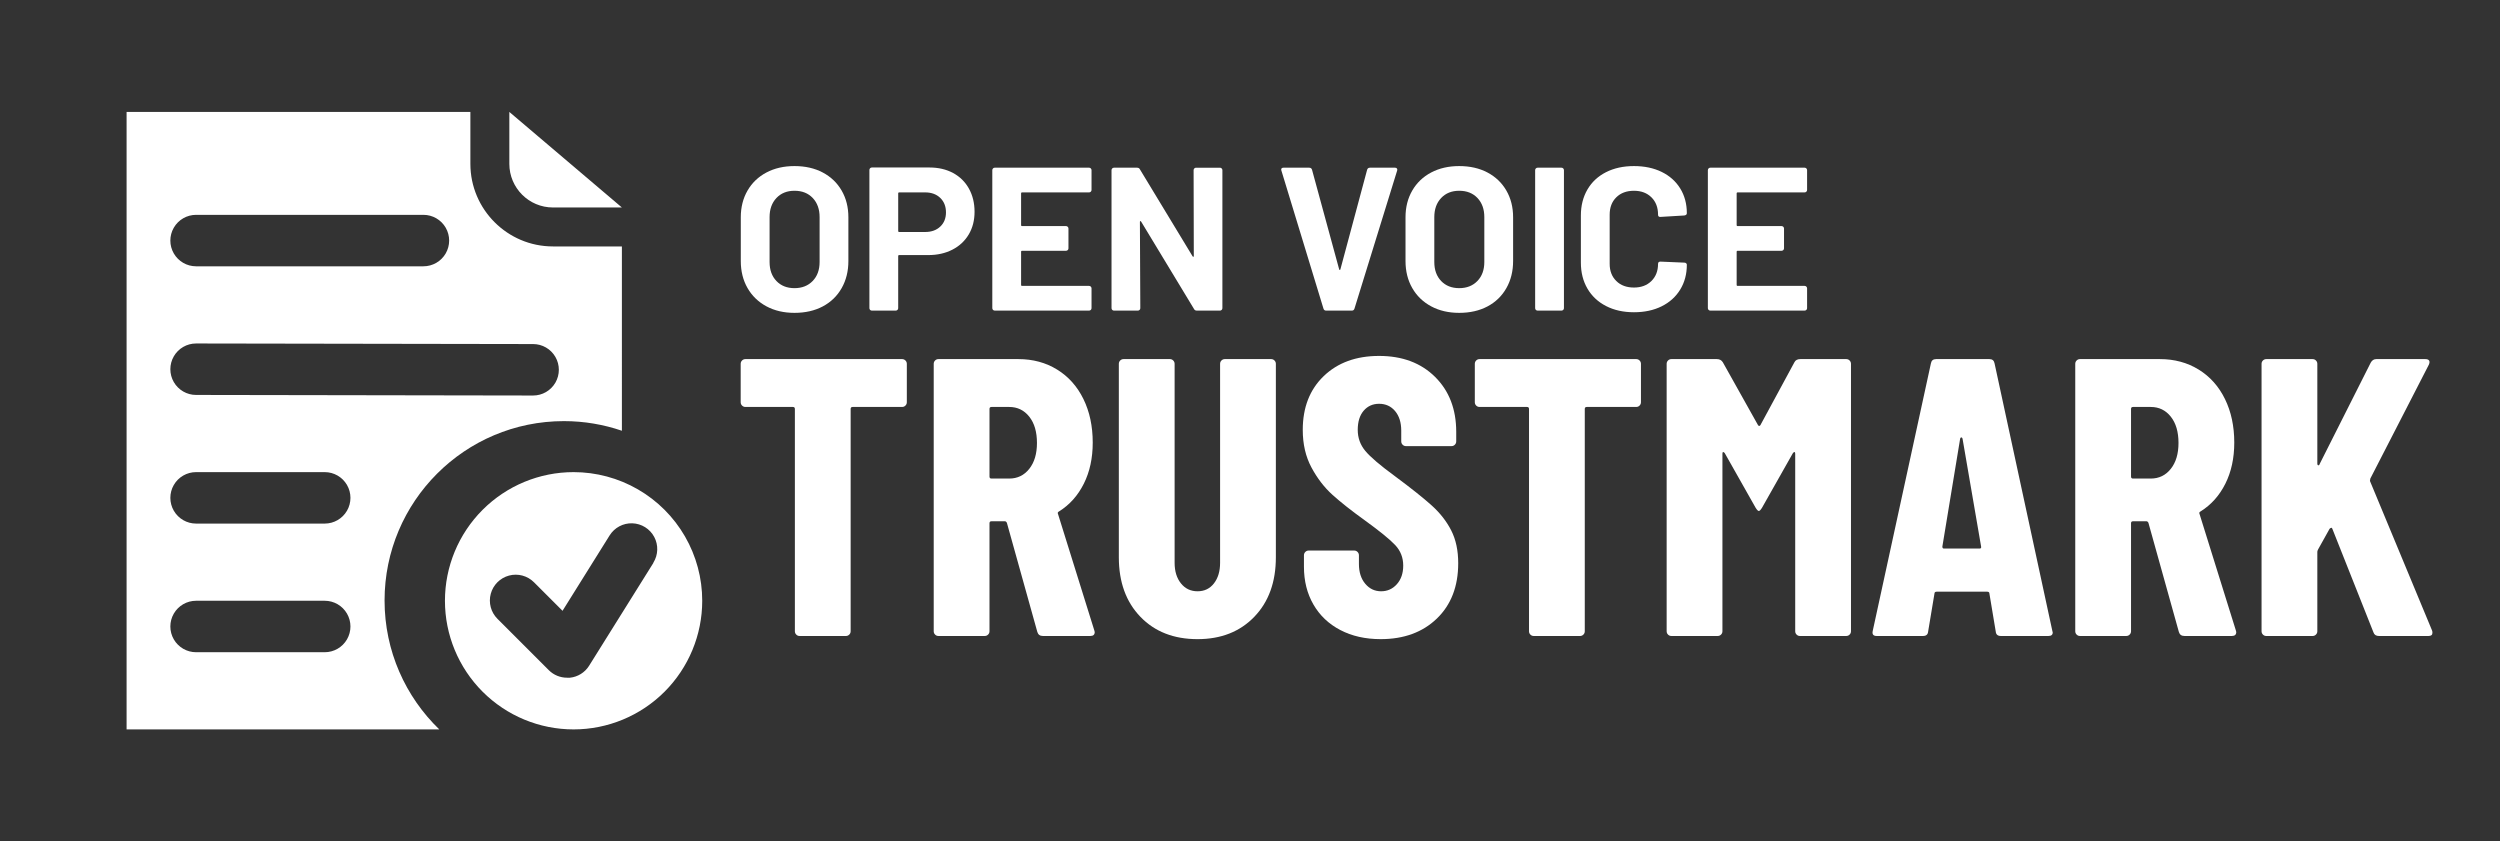 <?xml version="1.0" encoding="UTF-8"?>
<svg id="AW" xmlns="http://www.w3.org/2000/svg" viewBox="0 0 487.32 164.001">
  <rect x="0" y="0" width="487.32" height="164.001" fill="#333333" stroke="none"/>
  <defs>
    <style>
      .cls-1 {
        fill: none;
      }

      .cls-2 {
        fill: #fff;
      }
    </style>
  </defs>
  <g>
    <path class="cls-2" d="M133.524,104.569c-2.201-3.812-5.366-6.977-9.178-9.178-3.812-2.201-8.136-3.36-12.538-3.36l0,0c-6.65,0-13.028,2.642-17.731,7.345-4.703,4.703-7.345,11.081-7.345,17.731,0,6.65,2.642,13.028,7.345,17.731,4.703,4.703,11.081,7.345,17.731,7.345,6.65,0,13.028-2.642,17.731-7.345,4.703-4.703,7.345-11.081,7.345-17.731,0-4.402-1.159-8.726-3.36-12.538Zm-6.169,5.167l-12.538,20.061c-.82,1.296-2.186,2.146-3.711,2.307h-.552c-1.333,.008-2.614-.516-3.561-1.454l-10.03-10.03c-1.272-1.272-1.769-3.126-1.303-4.864,.465-1.737,1.823-3.095,3.561-3.561,1.738-.465,3.592,.031,4.864,1.303l5.567,5.567,9.178-14.695c.95-1.523,2.64-2.423,4.433-2.363,1.794,.061,3.419,1.074,4.263,2.658,.844,1.584,.779,3.498-.17,5.021l0,.051Z"/>
    <g>
      <path class="cls-1" d="M38.221,51.91h44.316c1.792,0,3.447-.956,4.343-2.508s.896-3.464,0-5.015c-.896-1.552-2.552-2.508-4.343-2.508H38.221c-1.792,0-3.447,.956-4.343,2.508-.896,1.552-.896,3.464,0,5.015,.896,1.552,2.552,2.508,4.343,2.508Z"/>
      <path class="cls-1" d="M63.297,117.107h-25.076c-1.792,0-3.447,.956-4.343,2.508-.896,1.552-.896,3.463,0,5.015,.896,1.552,2.552,2.508,4.343,2.508h25.076c1.792,0,3.447-.956,4.343-2.508s.896-3.464,0-5.015c-.896-1.552-2.552-2.508-4.343-2.508Z"/>
      <path class="cls-1" d="M63.297,92.031h-25.076c-1.792,0-3.447,.956-4.343,2.508s-.896,3.464,0,5.015c.896,1.552,2.552,2.508,4.343,2.508h25.076c1.792,0,3.447-.956,4.343-2.508s.896-3.464,0-5.015c-.896-1.552-2.552-2.508-4.343-2.508Z"/>
      <path class="cls-1" d="M103.919,67.068l-65.697-.113c-1.792,0-3.447,.956-4.343,2.508-.896,1.552-.896,3.464,0,5.015,.896,1.552,2.552,2.508,4.343,2.508l65.697,.113c1.792,0,3.447-.956,4.343-2.508,.896-1.552,.896-3.463,0-5.015-.896-1.552-2.552-2.508-4.343-2.508Z"/>
      <path class="cls-2" d="M91.691,31.941v-10.122h7.594v10.122c0,4.688,3.814,8.502,8.502,8.502l13.438,.004-21.94-18.628H24.676v120.364h60.953c-6.573-6.357-10.667-15.263-10.667-25.13,0-19.311,15.654-34.965,34.965-34.965,3.955,0,7.753,.666,11.298,1.877V48.037h-13.438c-8.875,0-16.096-7.221-16.096-16.096Zm-57.813,12.446c.896-1.552,2.551-2.508,4.343-2.508h44.316c1.792,0,3.447,.956,4.343,2.508,.896,1.552,.896,3.464,0,5.015s-2.551,2.508-4.343,2.508H38.221c-1.792,0-3.447-.956-4.343-2.508-.896-1.552-.896-3.464,0-5.015Zm33.762,80.242c-.896,1.552-2.551,2.508-4.343,2.508h-25.076c-1.792,0-3.447-.956-4.343-2.508-.896-1.552-.896-3.464,0-5.015,.896-1.552,2.551-2.508,4.343-2.508h25.076c1.792,0,3.447,.956,4.343,2.508,.896,1.552,.896,3.463,0,5.015Zm0-25.076c-.896,1.552-2.551,2.508-4.343,2.508h-25.076c-1.792,0-3.447-.956-4.343-2.508-.896-1.552-.896-3.464,0-5.015s2.551-2.508,4.343-2.508h25.076c1.792,0,3.447,.956,4.343,2.508,.896,1.552,.896,3.464,0,5.015Zm40.622-24.963c-.896,1.552-2.551,2.508-4.343,2.508l-65.697-.113c-1.792,0-3.447-.956-4.343-2.508-.896-1.552-.896-3.463,0-5.015,.896-1.552,2.551-2.508,4.343-2.508l65.697,.113c1.792,0,3.447,.956,4.343,2.508,.896,1.552,.896,3.464,0,5.015Z"/>
    </g>
  </g>
  <g>
    <path class="cls-2" d="M149.396,59.711c-1.579-.849-2.806-2.036-3.682-3.562-.875-1.525-1.313-3.283-1.313-5.273v-8.516c0-1.963,.438-3.701,1.313-5.213,.876-1.512,2.103-2.686,3.682-3.522,1.578-.835,3.402-1.253,5.472-1.253,2.096,0,3.933,.418,5.512,1.253,1.578,.836,2.806,2.01,3.681,3.522,.876,1.512,1.313,3.25,1.313,5.213v8.516c0,1.99-.438,3.754-1.313,5.293-.875,1.539-2.103,2.726-3.681,3.562-1.579,.836-3.416,1.254-5.512,1.254-2.069,0-3.894-.425-5.472-1.274Zm9.014-4.935c.901-.928,1.353-2.162,1.353-3.701v-8.755c0-1.538-.444-2.779-1.333-3.721-.89-.941-2.076-1.413-3.562-1.413-1.46,0-2.634,.472-3.522,1.413-.889,.942-1.333,2.183-1.333,3.721v8.755c0,1.539,.444,2.772,1.333,3.701,.889,.929,2.062,1.393,3.522,1.393,1.459,0,2.64-.464,3.542-1.393Z"/>
    <path class="cls-2" d="M185.789,33.724c1.326,.716,2.354,1.731,3.084,3.044,.729,1.313,1.095,2.819,1.095,4.517,0,1.671-.378,3.144-1.135,4.417-.756,1.273-1.817,2.262-3.184,2.965-1.366,.703-2.938,1.055-4.716,1.055h-5.65c-.134,0-.199,.066-.199,.199v10.148c0,.133-.047,.246-.14,.338-.093,.093-.205,.139-.338,.139h-4.656c-.133,0-.245-.046-.338-.139-.094-.093-.14-.205-.14-.338v-26.942c0-.132,.046-.245,.14-.338,.093-.093,.205-.14,.338-.14h11.223c1.751,0,3.289,.358,4.616,1.075Zm-2.507,10.446c.742-.703,1.114-1.625,1.114-2.766,0-1.167-.372-2.109-1.114-2.826-.743-.716-1.726-1.075-2.945-1.075h-5.054c-.134,0-.199,.067-.199,.199v7.322c0,.133,.065,.199,.199,.199h5.054c1.22,0,2.202-.352,2.945-1.055Z"/>
    <path class="cls-2" d="M212.63,37.365c-.093,.093-.206,.139-.338,.139h-13.054c-.133,0-.198,.067-.198,.199v6.168c0,.133,.065,.199,.198,.199h8.557c.132,0,.245,.047,.338,.14,.093,.093,.14,.206,.14,.338v3.86c0,.133-.047,.246-.14,.338-.093,.093-.206,.139-.338,.139h-8.557c-.133,0-.198,.066-.198,.199v6.447c0,.133,.065,.199,.198,.199h13.054c.132,0,.245,.047,.338,.14,.093,.093,.14,.206,.14,.338v3.86c0,.133-.047,.246-.14,.338-.093,.093-.206,.139-.338,.139h-18.386c-.133,0-.246-.046-.339-.139-.093-.093-.139-.205-.139-.338v-26.902c0-.132,.046-.245,.139-.338,.093-.093,.206-.139,.339-.139h18.386c.132,0,.245,.046,.338,.139,.093,.093,.14,.206,.14,.338v3.86c0,.133-.047,.246-.14,.338Z"/>
    <path class="cls-2" d="M232.806,32.829c.093-.093,.205-.139,.339-.139h4.656c.132,0,.244,.046,.338,.139,.093,.093,.14,.206,.14,.338v26.902c0,.133-.047,.246-.14,.338-.094,.093-.206,.139-.338,.139h-4.497c-.266,0-.452-.105-.558-.318l-10.307-17.033c-.054-.08-.106-.112-.159-.1-.054,.014-.08,.074-.08,.179l.08,16.794c0,.133-.047,.246-.14,.338-.093,.093-.206,.139-.338,.139h-4.656c-.133,0-.246-.046-.339-.139-.093-.093-.139-.205-.139-.338v-26.902c0-.132,.046-.245,.139-.338,.093-.093,.206-.139,.339-.139h4.497c.265,0,.45,.106,.557,.318l10.268,16.953c.053,.08,.105,.113,.159,.099,.053-.013,.079-.073,.079-.179l-.039-16.714c0-.132,.046-.245,.139-.338Z"/>
    <path class="cls-2" d="M257.977,60.149l-8.198-26.902-.04-.159c0-.265,.146-.398,.438-.398h5.014c.292,0,.478,.133,.558,.398l5.293,19.42c.025,.08,.065,.119,.119,.119,.053,0,.093-.04,.119-.119l5.213-19.42c.08-.265,.266-.398,.558-.398h4.895c.159,0,.279,.053,.358,.159,.08,.106,.093,.239,.04,.398l-8.317,26.902c-.08,.266-.253,.398-.518,.398h-5.015c-.265,0-.438-.132-.517-.398Z"/>
    <path class="cls-2" d="M278.969,59.711c-1.579-.849-2.806-2.036-3.682-3.562-.875-1.525-1.313-3.283-1.313-5.273v-8.516c0-1.963,.438-3.701,1.313-5.213,.876-1.512,2.103-2.686,3.682-3.522,1.578-.835,3.402-1.253,5.472-1.253,2.096,0,3.933,.418,5.512,1.253,1.578,.836,2.806,2.01,3.681,3.522,.876,1.512,1.313,3.25,1.313,5.213v8.516c0,1.99-.438,3.754-1.313,5.293-.875,1.539-2.103,2.726-3.681,3.562-1.579,.836-3.416,1.254-5.512,1.254-2.069,0-3.894-.425-5.472-1.274Zm9.014-4.935c.901-.928,1.353-2.162,1.353-3.701v-8.755c0-1.538-.444-2.779-1.333-3.721-.89-.941-2.076-1.413-3.562-1.413-1.46,0-2.634,.472-3.522,1.413-.889,.942-1.333,2.183-1.333,3.721v8.755c0,1.539,.444,2.772,1.333,3.701,.889,.929,2.062,1.393,3.522,1.393,1.459,0,2.64-.464,3.542-1.393Z"/>
    <path class="cls-2" d="M299.383,60.407c-.093-.093-.139-.205-.139-.338v-26.902c0-.132,.046-.245,.139-.338,.093-.093,.206-.139,.339-.139h4.656c.132,0,.245,.046,.338,.139,.093,.093,.14,.206,.14,.338v26.902c0,.133-.047,.246-.14,.338-.093,.093-.206,.139-.338,.139h-4.656c-.133,0-.246-.046-.339-.139Z"/>
    <path class="cls-2" d="M313.053,59.651c-1.566-.809-2.773-1.943-3.622-3.402-.849-1.459-1.273-3.144-1.273-5.054v-9.193c0-1.91,.425-3.595,1.273-5.054,.849-1.458,2.056-2.586,3.622-3.382,1.564-.796,3.382-1.194,5.452-1.194,2.042,0,3.84,.378,5.392,1.134,1.553,.756,2.759,1.831,3.622,3.223,.861,1.393,1.293,3.005,1.293,4.835,0,.239-.159,.385-.478,.438l-4.656,.279h-.079c-.266,0-.398-.146-.398-.438,0-1.406-.432-2.533-1.293-3.382-.862-.849-1.997-1.274-3.402-1.274-1.434,0-2.581,.425-3.442,1.274-.863,.849-1.294,1.977-1.294,3.382v9.591c0,1.38,.431,2.494,1.294,3.343,.861,.85,2.009,1.273,3.442,1.273,1.405,0,2.54-.424,3.402-1.273,.861-.849,1.293-1.963,1.293-3.343,0-.292,.159-.438,.478-.438l4.656,.199c.133,0,.245,.04,.338,.12s.14,.173,.14,.278c0,1.831-.432,3.449-1.293,4.855-.863,1.407-2.069,2.494-3.622,3.263-1.552,.77-3.35,1.154-5.392,1.154-2.07,0-3.888-.404-5.452-1.214Z"/>
    <path class="cls-2" d="M352.112,37.365c-.093,.093-.206,.139-.338,.139h-13.054c-.133,0-.198,.067-.198,.199v6.168c0,.133,.065,.199,.198,.199h8.557c.132,0,.245,.047,.338,.14,.093,.093,.14,.206,.14,.338v3.86c0,.133-.047,.246-.14,.338-.093,.093-.206,.139-.338,.139h-8.557c-.133,0-.198,.066-.198,.199v6.447c0,.133,.065,.199,.198,.199h13.054c.132,0,.245,.047,.338,.14,.093,.093,.14,.206,.14,.338v3.86c0,.133-.047,.246-.14,.338-.093,.093-.206,.139-.338,.139h-18.386c-.133,0-.246-.046-.339-.139-.093-.093-.139-.205-.139-.338v-26.902c0-.132,.046-.245,.139-.338,.093-.093,.206-.139,.339-.139h18.386c.132,0,.245,.046,.338,.139,.093,.093,.14,.206,.14,.338v3.86c0,.133-.047,.246-.14,.338Z"/>
    <path class="cls-2" d="M176.496,70.268c.179,.181,.27,.399,.27,.655v7.479c0,.258-.091,.476-.27,.656-.181,.181-.399,.27-.656,.27h-9.638c-.258,0-.386,.129-.386,.386v43.333c0,.258-.09,.476-.27,.655-.181,.181-.398,.27-.655,.27h-9.021c-.258,0-.476-.089-.655-.27-.181-.179-.27-.397-.27-.655v-43.333c0-.257-.129-.386-.386-.386h-9.253c-.258,0-.476-.089-.655-.27-.181-.18-.27-.398-.27-.656v-7.479c0-.256,.089-.475,.27-.655,.18-.18,.397-.27,.655-.27h30.533c.257,0,.476,.09,.656,.27Z"/>
    <path class="cls-2" d="M202.209,123.2l-5.937-21.281c-.104-.205-.231-.309-.386-.309h-2.622c-.258,0-.385,.129-.385,.386v21.049c0,.258-.091,.476-.271,.655-.181,.181-.398,.27-.655,.27h-9.021c-.258,0-.476-.089-.655-.27-.181-.179-.27-.397-.27-.655v-52.123c0-.256,.089-.475,.27-.655,.18-.18,.397-.27,.655-.27h15.575c2.827,0,5.346,.682,7.557,2.043,2.209,1.362,3.919,3.277,5.127,5.744s1.812,5.295,1.812,8.481c0,3.034-.578,5.706-1.735,8.019-1.156,2.313-2.764,4.113-4.818,5.397-.104,.052-.181,.116-.231,.193-.052,.077-.052,.167,0,.27l7.094,22.746,.077,.309c0,.514-.283,.771-.849,.771h-9.252c-.566,0-.926-.257-1.08-.771Zm-9.329-43.487v13.185c0,.258,.127,.386,.385,.386h3.47c1.593,0,2.892-.629,3.895-1.889,1.002-1.259,1.503-2.942,1.503-5.05,0-2.159-.501-3.867-1.503-5.127-1.003-1.259-2.302-1.889-3.895-1.889h-3.47c-.258,0-.385,.129-.385,.386Z"/>
    <path class="cls-2" d="M222.294,120.231c-2.802-2.903-4.202-6.772-4.202-11.604v-37.704c0-.256,.089-.475,.27-.655,.18-.18,.398-.27,.656-.27h9.021c.257,0,.475,.09,.655,.27,.18,.181,.271,.399,.271,.655v38.784c0,1.646,.41,2.981,1.233,4.009,.821,1.029,1.901,1.542,3.238,1.542,1.336,0,2.402-.513,3.2-1.542,.796-1.028,1.195-2.364,1.195-4.009v-38.784c0-.256,.089-.475,.27-.655,.18-.18,.397-.27,.655-.27h9.021c.257,0,.475,.09,.655,.27,.18,.181,.27,.399,.27,.655v37.704c0,4.832-1.401,8.701-4.202,11.604-2.802,2.905-6.49,4.356-11.064,4.356-4.626,0-8.341-1.452-11.142-4.356Z"/>
    <path class="cls-2" d="M261.268,122.814c-2.262-1.182-4.009-2.839-5.242-4.973-1.234-2.132-1.851-4.587-1.851-7.363v-2.236c0-.256,.089-.475,.27-.655,.18-.179,.397-.27,.655-.27h8.867c.257,0,.475,.09,.655,.27,.18,.181,.27,.399,.27,.655v1.696c0,1.594,.411,2.879,1.234,3.855,.821,.977,1.851,1.465,3.084,1.465s2.261-.462,3.084-1.388c.821-.925,1.233-2.132,1.233-3.624,0-1.542-.514-2.865-1.542-3.971-1.028-1.105-3.033-2.737-6.014-4.896-2.571-1.85-4.653-3.495-6.246-4.935-1.594-1.438-2.956-3.212-4.086-5.32-1.132-2.107-1.696-4.549-1.696-7.325,0-4.368,1.361-7.865,4.086-10.486s6.323-3.932,10.795-3.932c4.522,0,8.16,1.363,10.91,4.086,2.749,2.725,4.125,6.297,4.125,10.718v1.85c0,.258-.09,.476-.27,.656-.181,.181-.398,.27-.655,.27h-8.867c-.258,0-.476-.089-.655-.27-.181-.18-.27-.398-.27-.656v-2.082c0-1.593-.399-2.865-1.195-3.817-.798-.95-1.839-1.426-3.123-1.426-1.233,0-2.236,.451-3.007,1.349-.771,.9-1.157,2.147-1.157,3.74,0,1.542,.488,2.905,1.466,4.086,.976,1.183,2.903,2.828,5.782,4.935,3.187,2.365,5.59,4.279,7.21,5.744,1.619,1.465,2.878,3.084,3.777,4.857s1.35,3.894,1.35,6.361c0,4.523-1.388,8.122-4.164,10.794-2.775,2.673-6.426,4.009-10.948,4.009-2.981,0-5.604-.591-7.865-1.773Z"/>
    <path class="cls-2" d="M319.598,70.268c.179,.181,.27,.399,.27,.655v7.479c0,.258-.091,.476-.27,.656-.181,.181-.399,.27-.656,.27h-9.638c-.258,0-.386,.129-.386,.386v43.333c0,.258-.09,.476-.27,.655-.181,.181-.398,.27-.655,.27h-9.021c-.258,0-.476-.089-.655-.27-.181-.179-.27-.397-.27-.655v-43.333c0-.257-.129-.386-.386-.386h-9.253c-.258,0-.476-.089-.655-.27-.181-.18-.27-.398-.27-.656v-7.479c0-.256,.089-.475,.27-.655,.18-.18,.397-.27,.655-.27h30.533c.257,0,.476,.09,.656,.27Z"/>
    <path class="cls-2" d="M350.94,69.998h8.944c.256,0,.475,.09,.655,.27,.18,.181,.27,.399,.27,.655v52.123c0,.258-.09,.476-.27,.655-.181,.181-.399,.27-.655,.27h-9.021c-.258,0-.476-.089-.655-.27-.181-.179-.271-.397-.271-.655v-34.62c0-.205-.052-.309-.153-.309-.104,0-.206,.077-.309,.231l-6.015,10.64c-.258,.412-.462,.617-.616,.617s-.36-.205-.617-.617l-6.014-10.64c-.104-.154-.206-.231-.309-.231-.104,0-.154,.104-.154,.309v34.62c0,.258-.091,.476-.271,.655-.181,.181-.398,.27-.655,.27h-9.021c-.258,0-.477-.089-.656-.27-.181-.179-.27-.397-.27-.655v-52.123c0-.256,.089-.475,.27-.655,.18-.18,.398-.27,.656-.27h8.866c.514,0,.899,.206,1.157,.617l6.862,12.259c.154,.206,.309,.206,.462,0l6.632-12.259c.204-.411,.59-.617,1.156-.617Z"/>
    <path class="cls-2" d="M389.028,123.123l-1.233-7.402c0-.257-.154-.386-.463-.386h-9.792c-.309,0-.463,.129-.463,.386l-1.233,7.402c-.052,.566-.386,.848-1.002,.848h-9.021c-.669,0-.926-.333-.771-1.002l11.335-52.123c.103-.565,.436-.848,1.002-.848h10.409c.565,0,.898,.283,1.002,.848l11.258,52.123,.077,.309c0,.462-.283,.694-.849,.694h-9.252c-.617,0-.952-.282-1.003-.848Zm-10.101-16.192h6.939c.257,0,.359-.128,.309-.386l-3.624-21.049c-.052-.154-.129-.231-.231-.231-.104,0-.181,.077-.231,.231l-3.47,21.049c0,.258,.103,.386,.309,.386Z"/>
    <path class="cls-2" d="M424.727,123.2l-5.937-21.281c-.104-.205-.231-.309-.386-.309h-2.622c-.258,0-.385,.129-.385,.386v21.049c0,.258-.091,.476-.271,.655-.181,.181-.398,.27-.655,.27h-9.021c-.258,0-.476-.089-.655-.27-.181-.179-.27-.397-.27-.655v-52.123c0-.256,.089-.475,.27-.655,.18-.18,.397-.27,.655-.27h15.575c2.827,0,5.346,.682,7.557,2.043,2.209,1.362,3.919,3.277,5.127,5.744s1.812,5.295,1.812,8.481c0,3.034-.578,5.706-1.735,8.019-1.156,2.313-2.764,4.113-4.818,5.397-.104,.052-.181,.116-.231,.193-.052,.077-.052,.167,0,.27l7.094,22.746,.077,.309c0,.514-.283,.771-.849,.771h-9.252c-.566,0-.926-.257-1.08-.771Zm-9.329-43.487v13.185c0,.258,.127,.386,.385,.386h3.47c1.593,0,2.892-.629,3.895-1.889,1.002-1.259,1.503-2.942,1.503-5.05,0-2.159-.501-3.867-1.503-5.127-1.003-1.259-2.302-1.889-3.895-1.889h-3.47c-.258,0-.385,.129-.385,.386Z"/>
    <path class="cls-2" d="M441.111,123.701c-.181-.179-.27-.397-.27-.655v-52.123c0-.256,.089-.475,.27-.655,.18-.18,.397-.27,.655-.27h9.021c.257,0,.475,.09,.655,.27,.18,.181,.271,.399,.271,.655v19.43c0,.206,.063,.322,.192,.347,.128,.026,.218-.064,.27-.27l9.947-19.739c.256-.462,.616-.694,1.079-.694h9.561c.359,0,.604,.09,.732,.27,.128,.181,.116,.451-.038,.81l-11.411,22.206c-.052,.206-.077,.36-.077,.462l12.105,29.146c.05,.104,.076,.258,.076,.463,0,.412-.258,.617-.771,.617h-9.638c-.566,0-.926-.231-1.08-.694l-8.019-20.202c-.052-.154-.129-.218-.231-.192-.104,.026-.206,.09-.309,.192l-2.235,4.01c-.104,.206-.154,.36-.154,.462v15.498c0,.258-.091,.476-.271,.655-.181,.181-.398,.27-.655,.27h-9.021c-.258,0-.476-.089-.655-.27Z"/>
  </g>
</svg>